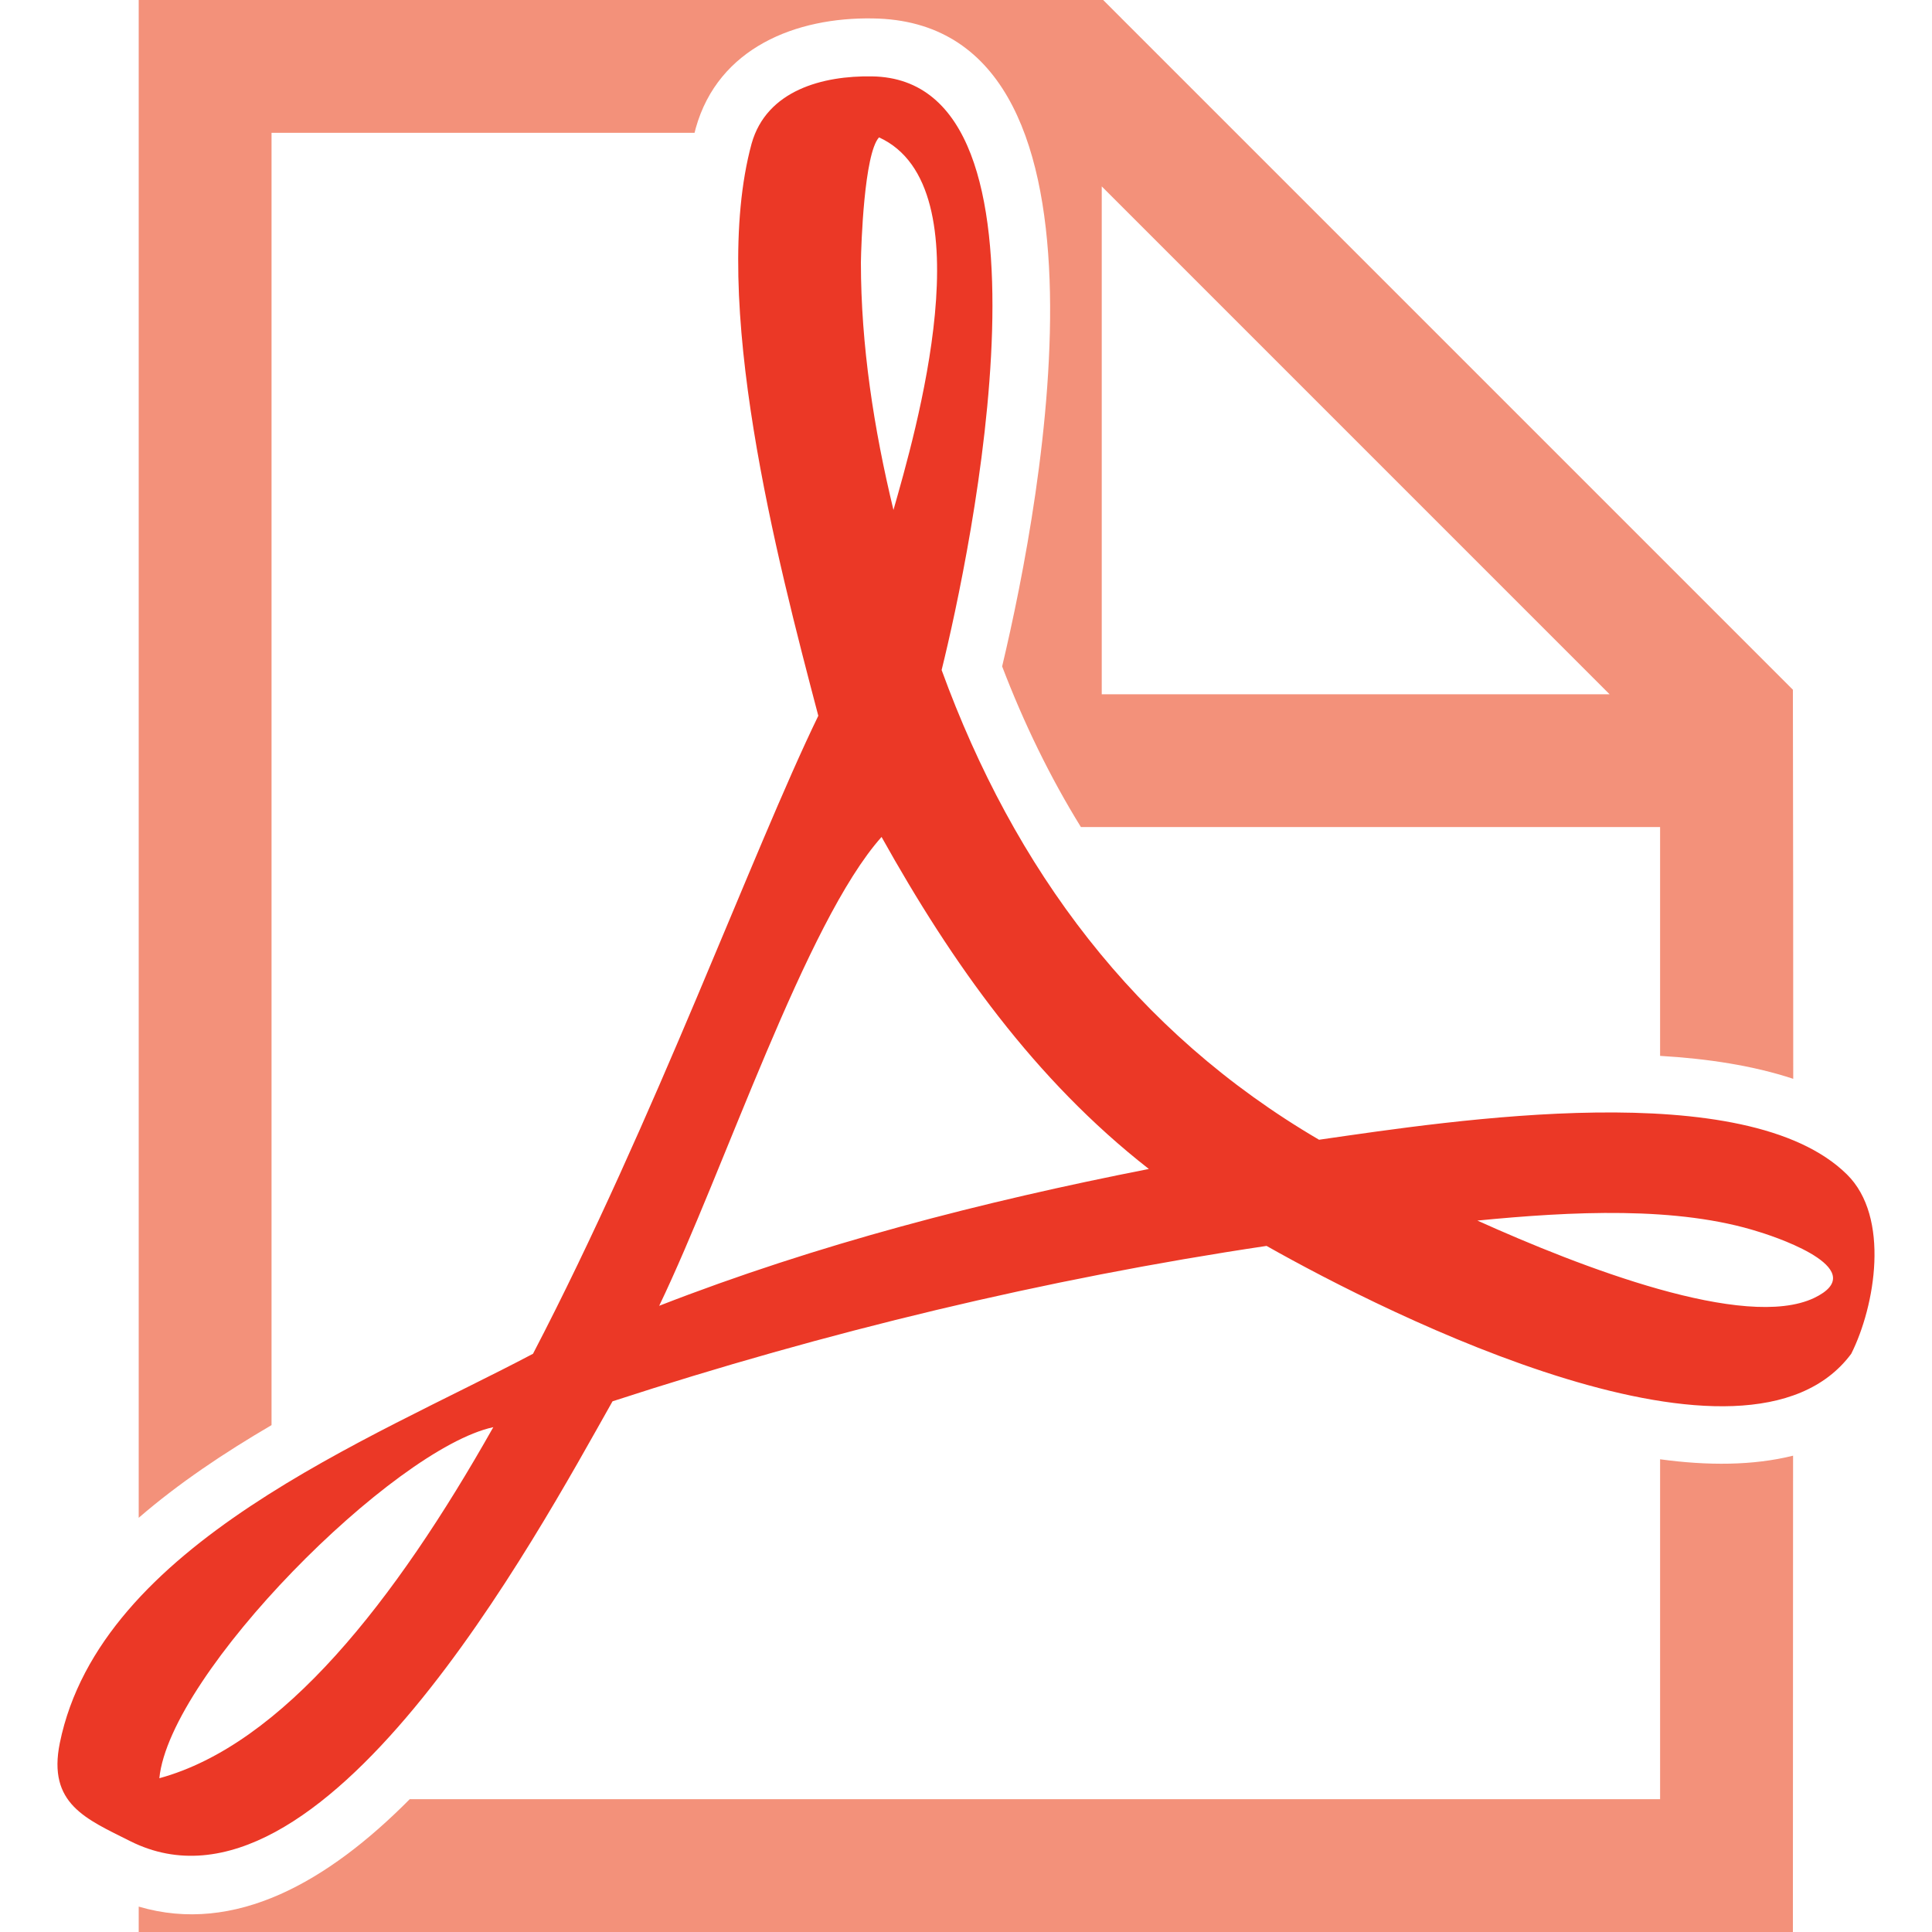 <?xml version="1.0" encoding="UTF-8" standalone="no"?><svg xmlns:svg="http://www.w3.org/2000/svg" xmlns="http://www.w3.org/2000/svg" version="1.1" width="35.433" height="35.433" xml:space="preserve"><g transform="matrix(1.25,0,0,-1.25,-0.338,35.441)" id="g3012"><g transform="matrix(0.1,0,0,0.1,0.843,-2.7695898e-6)" id="g3014"><path d="m 257.328,0.066 -242.703,0 0,3.723 C 28.734,-0.375 42.371,7.426 54.391,19.551 l 183.453,0 0,49.871 c 6.98,-0.953 13.633,-0.934 19.511,0.527 -0.011,-23.293 -0.027,-46.59 -0.027,-69.883 z M 14.625,60.836 l 0,222.695 141.5,0 101.203,-101.203 c 0.039,-19.019 0.047,-38.055 0.051,-57.086 -5.883,1.942 -12.559,2.961 -19.535,3.367 l 0,33.571 -84.977,0 c -4.527,7.328 -8.363,15.215 -11.558,23.574 5.992,25.191 18.89,94.543 -18.973,95.07 -11.246,0.188 -22.66,-4.273 -25.98,-16.094 l -0.176,-0.687 -62.066,0 0,-189.609 C 27.18,70.375 20.492,65.91 14.625,60.836 z m 215.809,120.828 -74.512,74.516 0,-74.516 74.512,0" id="path3016" style="fill:#f3917a;fill-opacity:1;fill-rule:evenodd;stroke:none"/><path d="m 123.246,263.375 c -2.191,-2.402 -2.625,-15.828 -2.66,-18.348 0,-12.148 1.902,-24.429 4.777,-36.32 3.133,11.02 13.789,47.395 -2.117,54.668 z M 66.652,74.133 c -14.441,-25.594 -30.953,-46.578 -49,-51.508 1.527,15.383 34.32,48.328 49,51.508 z M 132.43,185.223 c 10.625,-29.168 28.367,-53.11 55.375,-68.918 19.816,2.851 62.644,9.484 77.437,-5.075 6.391,-6.261 4.16,-19.324 0.649,-26.324 C 250.559,64.246 198.102,90.547 180.105,100.727 147.598,95.879 115.395,88.106 84.144,77.926 72.867,57.957 41.387,-0.625 13.395,13.387 6.887,16.66 1.23,18.859 3.051,27.801 9.016,56.98 48.574,72.269 72.477,84.902 c 17.867,34.325 32.191,73.684 41.859,93.606 -6.043,22.961 -16,61.078 -9.789,83.941 2.207,7.848 10.473,9.992 17.664,9.871 29.156,-0.406 14.426,-70.117 10.219,-87.097 z m 120.008,-82.461 c -12.032,3.855 -27.653,3.023 -41.403,1.683 15.211,-6.855 39.258,-16.156 49.399,-11.359 8.39,4.02 -4.532,8.609 -7.996,9.676 z M 123.617,160.73 C 112.5,148.293 100.531,111.797 90.992,91.941 c 23.199,9.036 47.422,15.278 71.844,20.075 -16.758,13.089 -28.875,30.175 -39.219,48.714" id="path3018" style="fill:#eb3826;fill-opacity:1;fill-rule:evenodd;stroke:none"/></g></g></svg>